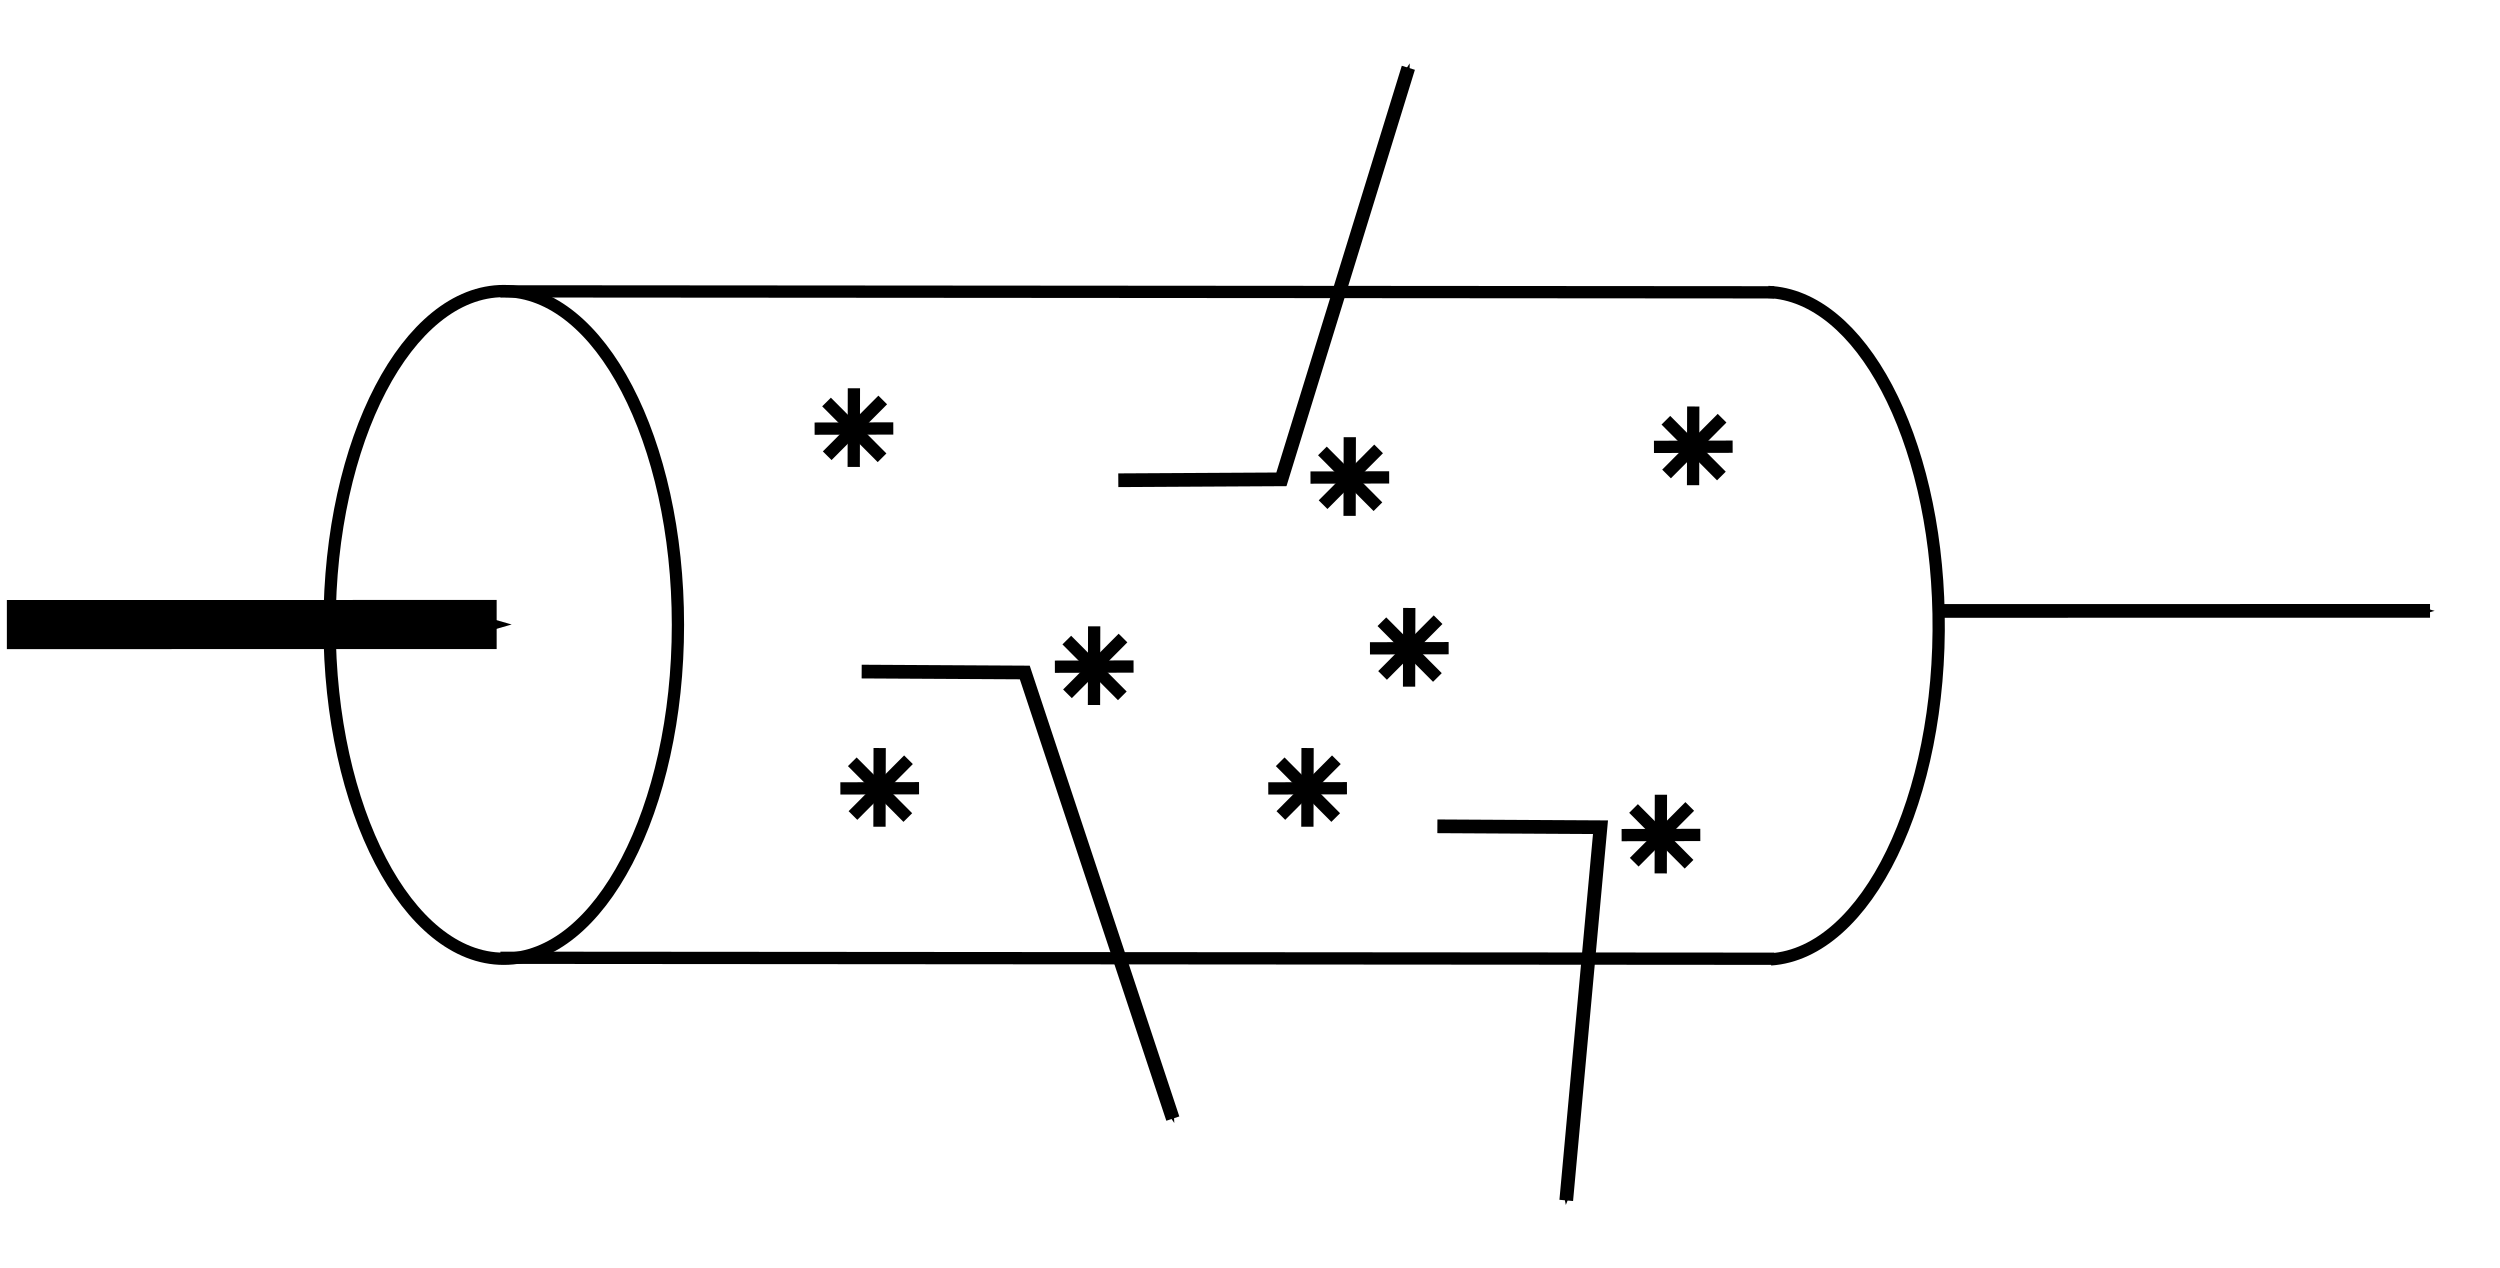 <?xml version="1.0" encoding="UTF-8" standalone="no"?>
<!-- Created with Inkscape (http://www.inkscape.org/) -->

<svg
   xmlns:dc="http://purl.org/dc/elements/1.1/"
   xmlns:cc="http://creativecommons.org/ns#"
   xmlns:rdf="http://www.w3.org/1999/02/22-rdf-syntax-ns#"
   xmlns:svg="http://www.w3.org/2000/svg"
   xmlns="http://www.w3.org/2000/svg"
   xmlns:sodipodi="http://sodipodi.sourceforge.net/DTD/sodipodi-0.dtd"
   xmlns:inkscape="http://www.inkscape.org/namespaces/inkscape"
   width="203.65"
   height="103.298"
   id="svg2"
   version="1.1"
   inkscape:version="0.48.4 r9939"
   sodipodi:docname="out_scattering_diagram.svg">
  <defs
     id="defs4">
    <marker
       inkscape:stockid="Arrow1Mstart"
       orient="auto"
       refY="0.0"
       refX="0.0"
       id="Arrow1Mstart"
       style="overflow:visible">
      <path
         id="path4100"
         d="M 0.0,0.0 L 5.0,-5.0 L -12.5,0.0 L 5.0,5.0 L 0.0,0.0 z "
         style="fill-rule:evenodd;stroke:#000000;stroke-width:1.0pt"
         transform="scale(0.4) translate(10,0)" />
    </marker>
    <marker
       inkscape:stockid="Arrow1Lend"
       orient="auto"
       refY="0.0"
       refX="0.0"
       id="Arrow1Lend"
       style="overflow:visible;">
      <path
         id="path4097"
         d="M 0.0,0.0 L 5.0,-5.0 L -12.5,0.0 L 5.0,5.0 L 0.0,0.0 z "
         style="fill-rule:evenodd;stroke:#000000;stroke-width:1.0pt;"
         transform="scale(0.8) rotate(180) translate(12.5,0)" />
    </marker>
    <marker
       inkscape:stockid="Arrow1Send"
       orient="auto"
       refY="0"
       refX="0"
       id="Arrow1Send"
       style="overflow:visible">
      <path
         id="path4109"
         d="M 0,0 5,-5 -12.5,0 5,5 0,0 z"
         style="fill-rule:evenodd;stroke:#000000;stroke-width:1pt"
         transform="matrix(-0.2,0,0,-0.2,-1.2,0)"
         inkscape:connector-curvature="0" />
    </marker>
    <marker
       inkscape:stockid="Arrow1Mend"
       orient="auto"
       refY="0"
       refX="0"
       id="Arrow1Mend"
       style="overflow:visible">
      <path
         id="path4103"
         d="M 0,0 5,-5 -12.5,0 5,5 0,0 z"
         style="fill-rule:evenodd;stroke:#000000;stroke-width:1pt"
         transform="matrix(-0.4,0,0,-0.4,-4,0)"
         inkscape:connector-curvature="0" />
    </marker>
    <marker
       inkscape:stockid="Arrow2Lend"
       orient="auto"
       refY="0"
       refX="0"
       id="Arrow2Lend"
       style="overflow:visible">
      <path
         id="path4115"
         style="fill-rule:evenodd;stroke-width:0.625;stroke-linejoin:round"
         d="M 8.719,4.034 -2.207,0.016 8.719,-4.002 c -1.745,2.372 -1.735,5.617 -6e-7,8.035 z"
         transform="matrix(-1.1,0,0,-1.1,-1.1,0)"
         inkscape:connector-curvature="0" />
    </marker>
    <marker
       inkscape:stockid="Arrow1Mend"
       orient="auto"
       refY="0"
       refX="0"
       id="Arrow1Mend-5"
       style="overflow:visible">
      <path
         inkscape:connector-curvature="0"
         id="path4103-9"
         d="M 0,0 5,-5 -12.5,0 5,5 0,0 z"
         style="fill-rule:evenodd;stroke:#000000;stroke-width:1pt"
         transform="matrix(-0.4,0,0,-0.4,-4,0)" />
    </marker>
    <marker
       inkscape:stockid="Arrow1Mend"
       orient="auto"
       refY="0"
       refX="0"
       id="Arrow1Mend-9"
       style="overflow:visible">
      <path
         id="path4103-3"
         d="M 0,0 5,-5 -12.5,0 5,5 0,0 z"
         style="fill-rule:evenodd;stroke:#000000;stroke-width:1pt"
         transform="matrix(-0.4,0,0,-0.4,-4,0)"
         inkscape:connector-curvature="0" />
    </marker>
    <marker
       inkscape:stockid="Arrow1Mend"
       orient="auto"
       refY="0"
       refX="0"
       id="Arrow1Mend-1"
       style="overflow:visible">
      <path
         id="path4103-93"
         d="M 0,0 5,-5 -12.5,0 5,5 0,0 z"
         style="fill-rule:evenodd;stroke:#000000;stroke-width:1pt"
         transform="matrix(-0.4,0,0,-0.4,-4,0)"
         inkscape:connector-curvature="0" />
    </marker>
    <marker
       inkscape:stockid="Arrow1Mend"
       orient="auto"
       refY="0"
       refX="0"
       id="Arrow1Mend-90"
       style="overflow:visible">
      <path
         id="path4103-7"
         d="M 0,0 5,-5 -12.5,0 5,5 0,0 z"
         style="fill-rule:evenodd;stroke:#000000;stroke-width:1pt"
         transform="matrix(-0.4,0,0,-0.4,-4,0)"
         inkscape:connector-curvature="0" />
    </marker>
  </defs>
  <sodipodi:namedview
     id="base"
     pagecolor="#ffffff"
     bordercolor="#666666"
     borderopacity="1.0"
     inkscape:pageopacity="0.0"
     inkscape:pageshadow="2"
     inkscape:zoom="4.5902078"
     inkscape:cx="75.089264"
     inkscape:cy="64.939383"
     inkscape:document-units="px"
     inkscape:current-layer="layer1"
     showgrid="false"
     inkscape:window-width="1855"
     inkscape:window-height="1056"
     inkscape:window-x="1425"
     inkscape:window-y="24"
     inkscape:window-maximized="1"
     fit-margin-top="0"
     fit-margin-left="0"
     fit-margin-right="0"
     fit-margin-bottom="0" />
  <g
     inkscape:label="Layer 1"
     inkscape:groupmode="layer"
     id="layer1"
     transform="translate(-124.504,-487.1)">
    <path
       sodipodi:type="arc"
       style="fill:none;stroke:#000000;stroke-width:1;stroke-miterlimit:4;stroke-opacity:1;stroke-dasharray:none;stroke-dashoffset:0"
       id="path2985"
       sodipodi:cx="165.54012"
       sodipodi:cy="538.00537"
       sodipodi:rx="14.189153"
       sodipodi:ry="27.195877"
       d="m 179.729,538.005 c 0,15.02 -6.353,27.196 -14.189,27.196 -7.836,0 -14.189,-12.176 -14.189,-27.196 0,-15.02 6.353,-27.196 14.189,-27.196 7.836,0 14.189,12.176 14.189,27.196 z" />
    <path
       transform="matrix(-1,0,0,1,433.781,0.068)"
       sodipodi:type="arc"
       style="fill:none;stroke:#000000;stroke-width:1;stroke-miterlimit:4;stroke-opacity:1;stroke-dasharray:none;stroke-dashoffset:0"
       id="path2985-6"
       sodipodi:cx="165.54012"
       sodipodi:cy="538.00537"
       sodipodi:rx="14.189153"
       sodipodi:ry="27.195877"
       d="m 165.032,565.184 c -7.831,-0.538 -13.952,-13.143 -13.672,-28.153 0.27,-14.41 6.36,-25.911 13.881,-26.215"
       sodipodi:start="1.6066406"
       sodipodi:end="4.6913147"
       sodipodi:open="true" />
    <path
       style="fill:none;stroke:#000000;stroke-width:1px;stroke-linecap:butt;stroke-linejoin:miter;stroke-opacity:1"
       d="m 165.266,510.834 103.764,0.079"
       id="path3005"
       inkscape:connector-curvature="0" />
    <path
       style="fill:none;stroke:#000000;stroke-width:1px;stroke-linecap:butt;stroke-linejoin:miter;stroke-opacity:1"
       d="m 165.266,565.12 103.764,0.079"
       id="path3005-9"
       inkscape:connector-curvature="0" />
    <path
       style="fill:none;stroke:#000000;stroke-width:4;stroke-linecap:butt;stroke-linejoin:miter;stroke-opacity:1;marker-mid:none;marker-end:url(#Arrow1Send);stroke-miterlimit:4;stroke-dasharray:none"
       d="m 125.063,537.978 39.899,-0.007"
       id="path3140"
       inkscape:connector-curvature="0" />
    <path
       style="fill:none;stroke:#000000;stroke-width:1.116;stroke-linecap:butt;stroke-linejoin:miter;stroke-miterlimit:4;stroke-opacity:1;stroke-dasharray:none;marker-mid:none;marker-end:url(#Arrow1Mend-90)"
       d="m 282.555,536.867 39.899,-0.007"
       id="path3140-0"
       inkscape:connector-curvature="0" />
    <g
       id="g4800"
       transform="translate(-1.094,39.546)">
      <path
         inkscape:connector-curvature="0"
         id="path4744"
         d="m 195.157,479.182 -0.015,6.41"
         style="fill:none;stroke:#000000;stroke-width:1px;stroke-linecap:butt;stroke-linejoin:miter;stroke-opacity:1" />
      <path
         inkscape:connector-curvature="0"
         id="path4744-9"
         d="m 198.366,482.456 -6.41,0.015"
         style="fill:none;stroke:#000000;stroke-width:1px;stroke-linecap:butt;stroke-linejoin:miter;stroke-opacity:1" />
      <path
         inkscape:connector-curvature="0"
         id="path4744-9-8"
         d="m 197.505,480.136 -4.523,4.543"
         style="fill:none;stroke:#000000;stroke-width:1px;stroke-linecap:butt;stroke-linejoin:miter;stroke-opacity:1" />
      <path
         inkscape:connector-curvature="0"
         id="path4744-9-8-8"
         d="m 192.927,480.302 4.523,4.543"
         style="fill:none;stroke:#000000;stroke-width:1px;stroke-linecap:butt;stroke-linejoin:miter;stroke-opacity:1" />
    </g>
    <g
       transform="translate(18.478,58.939)"
       id="g4800-4">
      <path
         inkscape:connector-curvature="0"
         id="path4744-7"
         d="m 195.157,479.182 -0.015,6.41"
         style="fill:none;stroke:#000000;stroke-width:1px;stroke-linecap:butt;stroke-linejoin:miter;stroke-opacity:1" />
      <path
         inkscape:connector-curvature="0"
         id="path4744-9-0"
         d="m 198.366,482.456 -6.41,0.015"
         style="fill:none;stroke:#000000;stroke-width:1px;stroke-linecap:butt;stroke-linejoin:miter;stroke-opacity:1" />
      <path
         inkscape:connector-curvature="0"
         id="path4744-9-8-9"
         d="m 197.505,480.136 -4.523,4.543"
         style="fill:none;stroke:#000000;stroke-width:1px;stroke-linecap:butt;stroke-linejoin:miter;stroke-opacity:1" />
      <path
         inkscape:connector-curvature="0"
         id="path4744-9-8-8-5"
         d="m 192.927,480.302 4.523,4.543"
         style="fill:none;stroke:#000000;stroke-width:1px;stroke-linecap:butt;stroke-linejoin:miter;stroke-opacity:1" />
    </g>
    <g
       transform="translate(1.004,68.853)"
       id="g4800-6">
      <path
         inkscape:connector-curvature="0"
         id="path4744-79"
         d="m 195.157,479.182 -0.015,6.41"
         style="fill:none;stroke:#000000;stroke-width:1px;stroke-linecap:butt;stroke-linejoin:miter;stroke-opacity:1" />
      <path
         inkscape:connector-curvature="0"
         id="path4744-9-7"
         d="m 198.366,482.456 -6.41,0.015"
         style="fill:none;stroke:#000000;stroke-width:1px;stroke-linecap:butt;stroke-linejoin:miter;stroke-opacity:1" />
      <path
         inkscape:connector-curvature="0"
         id="path4744-9-8-3"
         d="m 197.505,480.136 -4.523,4.543"
         style="fill:none;stroke:#000000;stroke-width:1px;stroke-linecap:butt;stroke-linejoin:miter;stroke-opacity:1" />
      <path
         inkscape:connector-curvature="0"
         id="path4744-9-8-8-6"
         d="m 192.927,480.302 4.523,4.543"
         style="fill:none;stroke:#000000;stroke-width:1px;stroke-linecap:butt;stroke-linejoin:miter;stroke-opacity:1" />
    </g>
    <g
       transform="translate(35.861,68.853)"
       id="g4800-5">
      <path
         inkscape:connector-curvature="0"
         id="path4744-90"
         d="m 195.157,479.182 -0.015,6.41"
         style="fill:none;stroke:#000000;stroke-width:1px;stroke-linecap:butt;stroke-linejoin:miter;stroke-opacity:1" />
      <path
         inkscape:connector-curvature="0"
         id="path4744-9-04"
         d="m 198.366,482.456 -6.41,0.015"
         style="fill:none;stroke:#000000;stroke-width:1px;stroke-linecap:butt;stroke-linejoin:miter;stroke-opacity:1" />
      <path
         inkscape:connector-curvature="0"
         id="path4744-9-8-6"
         d="m 197.505,480.136 -4.523,4.543"
         style="fill:none;stroke:#000000;stroke-width:1px;stroke-linecap:butt;stroke-linejoin:miter;stroke-opacity:1" />
      <path
         inkscape:connector-curvature="0"
         id="path4744-9-8-8-1"
         d="m 192.927,480.302 4.523,4.543"
         style="fill:none;stroke:#000000;stroke-width:1px;stroke-linecap:butt;stroke-linejoin:miter;stroke-opacity:1" />
    </g>
    <g
       transform="translate(39.3,43.532)"
       id="g4800-2">
      <path
         inkscape:connector-curvature="0"
         id="path4744-2"
         d="m 195.157,479.182 -0.015,6.41"
         style="fill:none;stroke:#000000;stroke-width:1px;stroke-linecap:butt;stroke-linejoin:miter;stroke-opacity:1" />
      <path
         inkscape:connector-curvature="0"
         id="path4744-9-4"
         d="m 198.366,482.456 -6.41,0.015"
         style="fill:none;stroke:#000000;stroke-width:1px;stroke-linecap:butt;stroke-linejoin:miter;stroke-opacity:1" />
      <path
         inkscape:connector-curvature="0"
         id="path4744-9-8-64"
         d="m 197.505,480.136 -4.523,4.543"
         style="fill:none;stroke:#000000;stroke-width:1px;stroke-linecap:butt;stroke-linejoin:miter;stroke-opacity:1" />
      <path
         inkscape:connector-curvature="0"
         id="path4744-9-8-8-0"
         d="m 192.927,480.302 4.523,4.543"
         style="fill:none;stroke:#000000;stroke-width:1px;stroke-linecap:butt;stroke-linejoin:miter;stroke-opacity:1" />
    </g>
    <g
       transform="translate(44.145,57.443)"
       id="g4800-59">
      <path
         inkscape:connector-curvature="0"
         id="path4744-1"
         d="m 195.157,479.182 -0.015,6.41"
         style="fill:none;stroke:#000000;stroke-width:1px;stroke-linecap:butt;stroke-linejoin:miter;stroke-opacity:1" />
      <path
         inkscape:connector-curvature="0"
         id="path4744-9-89"
         d="m 198.366,482.456 -6.41,0.015"
         style="fill:none;stroke:#000000;stroke-width:1px;stroke-linecap:butt;stroke-linejoin:miter;stroke-opacity:1" />
      <path
         inkscape:connector-curvature="0"
         id="path4744-9-8-98"
         d="m 197.505,480.136 -4.523,4.543"
         style="fill:none;stroke:#000000;stroke-width:1px;stroke-linecap:butt;stroke-linejoin:miter;stroke-opacity:1" />
      <path
         inkscape:connector-curvature="0"
         id="path4744-9-8-8-58"
         d="m 192.927,480.302 4.523,4.543"
         style="fill:none;stroke:#000000;stroke-width:1px;stroke-linecap:butt;stroke-linejoin:miter;stroke-opacity:1" />
    </g>
    <g
       transform="translate(64.645,72.657)"
       id="g4800-0">
      <path
         inkscape:connector-curvature="0"
         id="path4744-4"
         d="m 195.157,479.182 -0.015,6.41"
         style="fill:none;stroke:#000000;stroke-width:1px;stroke-linecap:butt;stroke-linejoin:miter;stroke-opacity:1" />
      <path
         inkscape:connector-curvature="0"
         id="path4744-9-3"
         d="m 198.366,482.456 -6.41,0.015"
         style="fill:none;stroke:#000000;stroke-width:1px;stroke-linecap:butt;stroke-linejoin:miter;stroke-opacity:1" />
      <path
         inkscape:connector-curvature="0"
         id="path4744-9-8-61"
         d="m 197.505,480.136 -4.523,4.543"
         style="fill:none;stroke:#000000;stroke-width:1px;stroke-linecap:butt;stroke-linejoin:miter;stroke-opacity:1" />
      <path
         inkscape:connector-curvature="0"
         id="path4744-9-8-8-2"
         d="m 192.927,480.302 4.523,4.543"
         style="fill:none;stroke:#000000;stroke-width:1px;stroke-linecap:butt;stroke-linejoin:miter;stroke-opacity:1" />
    </g>
    <g
       transform="translate(67.279,41.031)"
       id="g4800-3">
      <path
         inkscape:connector-curvature="0"
         id="path4744-70"
         d="m 195.157,479.182 -0.015,6.41"
         style="fill:none;stroke:#000000;stroke-width:1px;stroke-linecap:butt;stroke-linejoin:miter;stroke-opacity:1" />
      <path
         inkscape:connector-curvature="0"
         id="path4744-9-9"
         d="m 198.366,482.456 -6.41,0.015"
         style="fill:none;stroke:#000000;stroke-width:1px;stroke-linecap:butt;stroke-linejoin:miter;stroke-opacity:1" />
      <path
         inkscape:connector-curvature="0"
         id="path4744-9-8-83"
         d="m 197.505,480.136 -4.523,4.543"
         style="fill:none;stroke:#000000;stroke-width:1px;stroke-linecap:butt;stroke-linejoin:miter;stroke-opacity:1" />
      <path
         inkscape:connector-curvature="0"
         id="path4744-9-8-8-12"
         d="m 192.927,480.302 4.523,4.543"
         style="fill:none;stroke:#000000;stroke-width:1px;stroke-linecap:butt;stroke-linejoin:miter;stroke-opacity:1" />
    </g>
    <path
       style="fill:none;stroke:#000000;stroke-width:1.116px;stroke-linecap:butt;stroke-linejoin:miter;stroke-opacity:1;marker-start:url(#Arrow1Mstart);marker-mid:none;marker-end:none"
       d="m 239.228,492.621 -10.34,33.526 -13.288,0.074"
       id="path3140-6"
       inkscape:connector-curvature="0"
       sodipodi:nodetypes="ccc" />
    <path
       style="fill:none;stroke:#000000;stroke-width:1.116px;stroke-linecap:butt;stroke-linejoin:miter;stroke-opacity:1;marker-start:url(#Arrow1Mstart);marker-mid:none;marker-end:none"
       d="m 220.042,578.221 -12.059,-36.34 -13.288,-0.074"
       id="path3140-6-8"
       inkscape:connector-curvature="0"
       sodipodi:nodetypes="ccc" />
    <path
       style="fill:none;stroke:#000000;stroke-width:1.116;stroke-linecap:butt;stroke-linejoin:miter;stroke-miterlimit:4;stroke-opacity:1;stroke-dasharray:none;marker-start:url(#Arrow1Mstart);marker-mid:none;marker-end:none"
       d="m 252.09,584.885 2.79,-30.4 -13.288,-0.074"
       id="path3140-6-0"
       inkscape:connector-curvature="0"
       sodipodi:nodetypes="ccc" />
  </g>
</svg>
